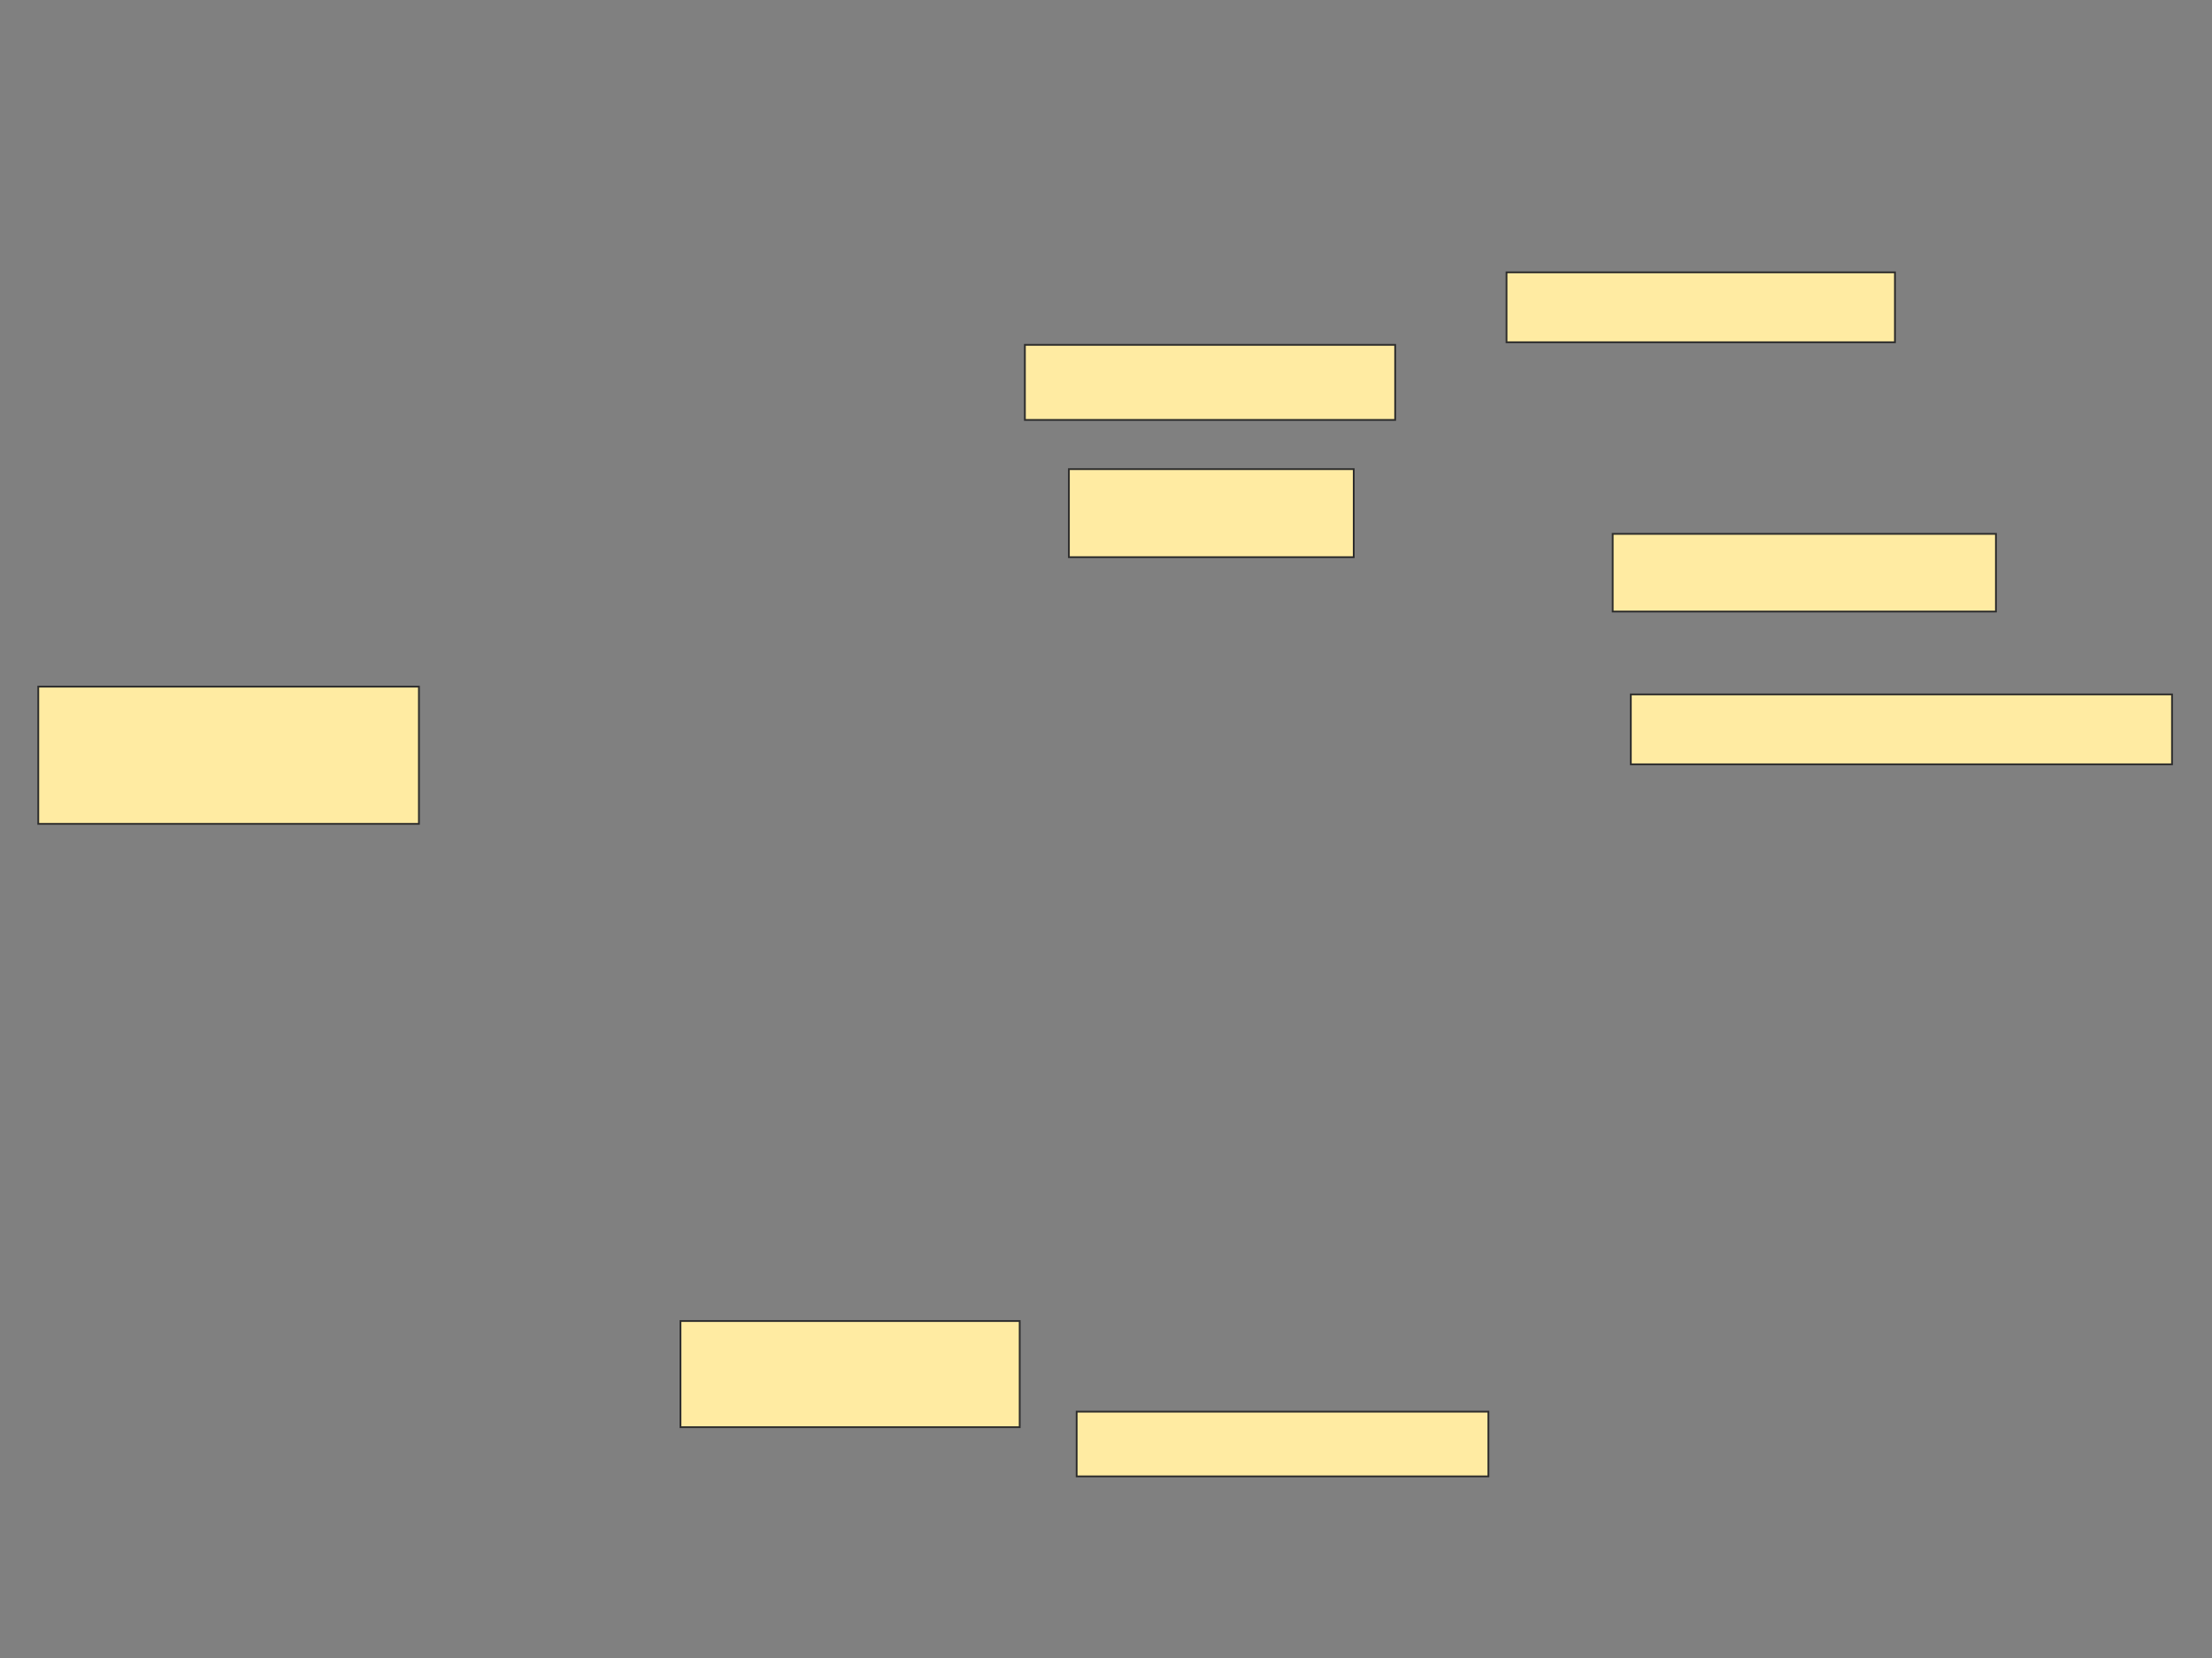 <svg xmlns="http://www.w3.org/2000/svg" width="1238" height="928">
 <rect width="100%" height="100%" fill="#808080" stroke="none"/>
 <!-- Created with Image Occlusion Enhanced -->
 <g>
  <title>Labels</title>
 </g>
 <g>
  <title>Masks</title>
  <rect id="70db8bd60d0d4fb78bab3c9fb1cf2bed-ao-1" height="39.13" width="217.391" y="152.435" x="843.159" stroke="#2D2D2D" fill="#FFEBA2"/>
  <rect id="70db8bd60d0d4fb78bab3c9fb1cf2bed-ao-2" height="42.029" width="207.246" y="193.014" x="573.594" stroke-linecap="null" stroke-linejoin="null" stroke-dasharray="null" stroke="#2D2D2D" fill="#FFEBA2"/>
  <rect id="70db8bd60d0d4fb78bab3c9fb1cf2bed-ao-3" height="43.478" width="214.493" y="298.812" x="902.58" stroke-linecap="null" stroke-linejoin="null" stroke-dasharray="null" stroke="#2D2D2D" fill="#FFEBA2"/>
  <rect id="70db8bd60d0d4fb78bab3c9fb1cf2bed-ao-4" height="39.13" width="302.899" y="388.667" x="912.725" stroke-linecap="null" stroke-linejoin="null" stroke-dasharray="null" stroke="#2D2D2D" fill="#FFEBA2"/>
  <rect id="70db8bd60d0d4fb78bab3c9fb1cf2bed-ao-5" height="36.232" width="230.435" y="790.116" x="602.58" stroke-linecap="null" stroke-linejoin="null" stroke-dasharray="null" stroke="#2D2D2D" fill="#FFEBA2"/>
  <rect id="70db8bd60d0d4fb78bab3c9fb1cf2bed-ao-6" height="49.275" width="159.42" y="262.58" x="598.232" stroke-linecap="null" stroke-linejoin="null" stroke-dasharray="null" stroke="#2D2D2D" fill="#FFEBA2"/>
  <rect id="70db8bd60d0d4fb78bab3c9fb1cf2bed-ao-7" height="76.812" width="213.043" y="384.319" x="21.42" stroke-linecap="null" stroke-linejoin="null" stroke-dasharray="null" stroke="#2D2D2D" fill="#FFEBA2"/>
  <rect id="70db8bd60d0d4fb78bab3c9fb1cf2bed-ao-8" height="59.42" width="189.855" y="739.391" x="380.841" stroke-linecap="null" stroke-linejoin="null" stroke-dasharray="null" stroke="#2D2D2D" fill="#FFEBA2"/>
 </g>
</svg>